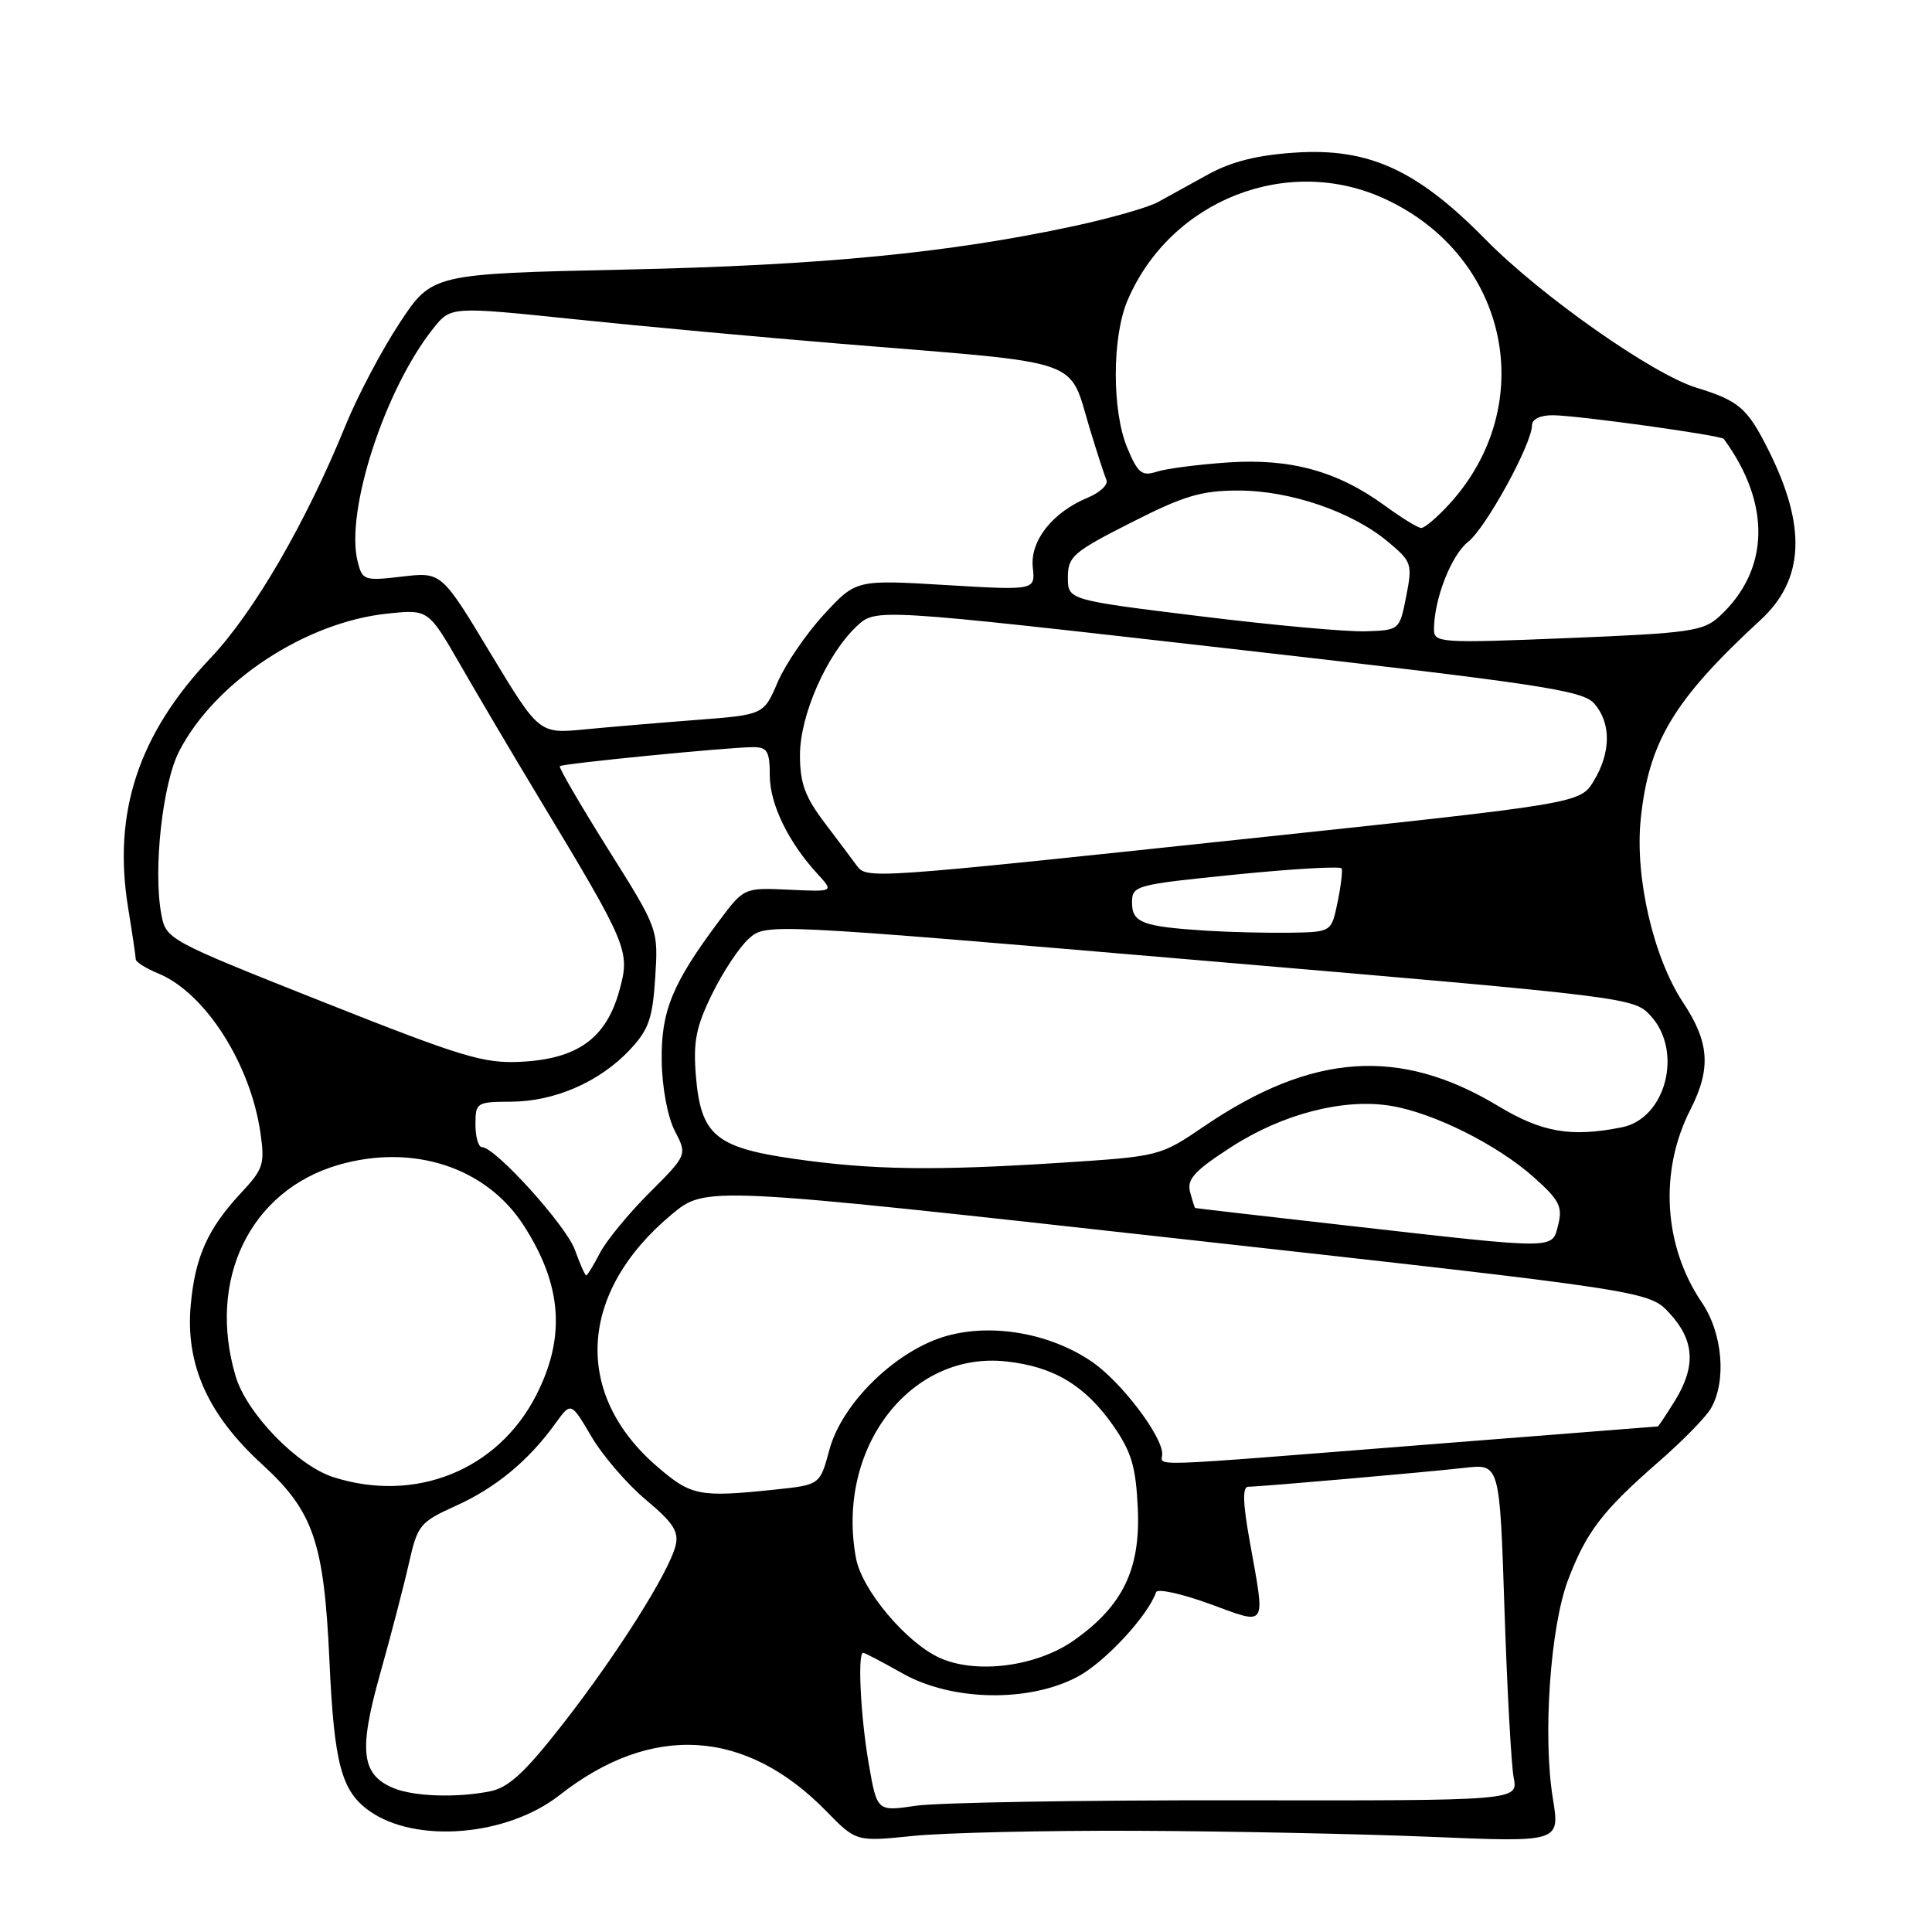 <?xml version="1.0" encoding="UTF-8" standalone="no"?>
<!DOCTYPE svg PUBLIC "-//W3C//DTD SVG 1.1//EN" "http://www.w3.org/Graphics/SVG/1.1/DTD/svg11.dtd" >
<svg xmlns="http://www.w3.org/2000/svg" xmlns:xlink="http://www.w3.org/1999/xlink" version="1.1" viewBox="0 0 256 256">
 <g >
 <path fill="currentColor"
d=" M 150.50 242.59 C 162.60 242.64 180.20 243.00 189.61 243.39 C 206.71 244.11 206.71 244.11 205.76 238.30 C 204.41 230.03 205.42 215.53 207.79 209.31 C 210.21 202.96 212.35 200.17 219.75 193.72 C 222.91 190.97 226.05 187.77 226.71 186.61 C 228.80 182.98 228.26 176.66 225.51 172.60 C 220.42 165.11 219.83 155.18 223.98 147.04 C 226.75 141.61 226.52 138.12 223.03 132.86 C 219.09 126.91 216.62 116.27 217.40 108.59 C 218.45 98.29 221.77 92.76 233.30 82.13 C 239.10 76.78 239.41 69.73 234.29 59.56 C 231.53 54.06 230.41 53.10 224.78 51.37 C 218.97 49.59 204.17 39.18 196.86 31.75 C 187.79 22.51 181.38 19.58 171.64 20.22 C 166.64 20.54 163.18 21.41 160.12 23.09 C 157.71 24.42 154.69 26.08 153.41 26.79 C 152.13 27.49 147.12 28.92 142.29 29.96 C 125.75 33.52 108.81 35.16 82.87 35.72 C 57.24 36.28 57.24 36.28 52.93 42.83 C 50.56 46.43 47.34 52.54 45.77 56.41 C 40.55 69.24 33.64 81.13 27.91 87.18 C 18.36 97.25 14.92 107.64 16.97 120.25 C 17.53 123.69 17.99 126.78 17.99 127.13 C 18.00 127.47 19.35 128.32 21.00 129.00 C 27.17 131.56 33.16 140.90 34.50 150.05 C 35.11 154.22 34.90 154.89 32.02 157.98 C 27.54 162.77 25.85 166.51 25.27 172.95 C 24.56 180.81 27.55 187.48 34.74 194.04 C 41.54 200.26 42.93 204.33 43.65 220.00 C 44.27 233.71 45.23 237.31 48.93 239.95 C 55.07 244.32 67.19 243.32 74.15 237.86 C 86.34 228.29 98.81 229.05 109.50 240.00 C 113.45 244.04 113.45 244.04 120.97 243.27 C 125.11 242.85 138.40 242.54 150.50 242.59 Z  M 115.11 233.69 C 114.04 227.54 113.61 219.00 114.37 219.00 C 114.58 219.00 116.94 220.24 119.62 221.75 C 126.12 225.41 136.29 225.61 142.76 222.19 C 146.37 220.29 152.10 214.12 153.19 210.97 C 153.36 210.47 156.54 211.16 160.25 212.51 C 168.04 215.35 167.68 215.90 165.60 204.25 C 164.67 199.10 164.62 197.00 165.40 197.00 C 167.05 196.99 188.82 195.09 194.11 194.49 C 198.72 193.97 198.72 193.97 199.35 213.23 C 199.70 223.83 200.25 233.87 200.57 235.55 C 201.17 238.60 201.17 238.60 163.83 238.55 C 143.30 238.52 124.19 238.85 121.36 239.27 C 116.21 240.04 116.21 240.04 115.11 233.69 Z  M 52.24 236.97 C 47.87 235.21 47.48 232.06 50.36 221.82 C 51.80 216.69 53.52 210.09 54.18 207.15 C 55.33 202.06 55.63 201.69 60.44 199.51 C 65.71 197.13 70.05 193.53 73.59 188.62 C 75.66 185.75 75.66 185.75 78.36 190.34 C 79.84 192.87 83.09 196.64 85.57 198.72 C 89.23 201.78 89.98 202.95 89.51 204.83 C 88.61 208.40 81.71 219.31 74.54 228.49 C 69.55 234.88 67.39 236.87 64.93 237.36 C 60.58 238.23 54.96 238.06 52.24 236.97 Z  M 124.50 219.67 C 120.08 217.66 114.22 210.69 113.43 206.50 C 110.70 191.95 120.59 178.99 133.35 180.40 C 139.61 181.08 143.75 183.56 147.46 188.84 C 149.91 192.34 150.50 194.27 150.76 199.79 C 151.15 207.92 148.79 212.79 142.28 217.37 C 137.34 220.84 129.35 221.87 124.50 219.67 Z  M 87.15 194.39 C 75.87 184.74 76.62 171.23 89.00 160.92 C 93.50 157.17 93.50 157.17 156.00 164.11 C 218.50 171.05 218.50 171.05 221.25 174.04 C 224.54 177.62 224.74 181.07 221.92 185.63 C 220.77 187.48 219.76 189.00 219.67 189.01 C 219.58 189.01 205.32 190.13 188.00 191.50 C 150.81 194.43 154.00 194.33 154.00 192.65 C 154.00 190.24 148.49 183.01 144.66 180.42 C 139.16 176.67 131.51 175.32 125.46 177.01 C 118.78 178.88 111.56 185.89 109.89 192.13 C 108.65 196.75 108.65 196.75 102.68 197.38 C 92.68 198.42 91.61 198.22 87.15 194.39 Z  M 44.17 195.73 C 39.40 194.20 32.69 187.29 31.23 182.38 C 27.41 169.57 33.14 157.76 44.83 154.36 C 54.69 151.50 64.38 154.64 69.36 162.33 C 74.49 170.25 75.00 177.20 71.01 184.95 C 65.93 194.82 55.02 199.20 44.17 195.73 Z  M 76.18 165.62 C 75.01 162.37 65.62 152.00 63.86 152.00 C 63.39 152.00 63.00 150.65 63.00 149.00 C 63.00 146.09 63.14 146.00 67.75 145.98 C 73.51 145.95 79.48 143.34 83.45 139.11 C 85.95 136.45 86.47 134.98 86.82 129.53 C 87.23 123.10 87.23 123.10 80.54 112.46 C 76.87 106.60 74.00 101.68 74.18 101.52 C 74.56 101.17 96.65 99.00 99.80 99.00 C 101.67 99.00 102.00 99.56 102.00 102.75 C 102.01 106.55 104.45 111.59 108.35 115.83 C 110.50 118.17 110.50 118.17 104.54 117.89 C 98.58 117.62 98.58 117.62 95.26 122.06 C 89.09 130.31 87.58 133.99 87.68 140.57 C 87.73 144.10 88.46 147.98 89.41 149.84 C 91.07 153.03 91.07 153.03 86.04 158.06 C 83.27 160.83 80.32 164.42 79.48 166.05 C 78.64 167.67 77.83 169.00 77.68 169.00 C 77.52 169.00 76.85 167.48 76.18 165.62 Z  M 179.00 162.45 C 167.72 161.18 158.44 160.10 158.37 160.07 C 158.29 160.03 157.99 159.07 157.69 157.93 C 157.25 156.25 158.29 155.12 163.14 151.99 C 169.95 147.59 178.04 145.50 184.30 146.53 C 189.95 147.46 198.37 151.66 203.21 155.97 C 206.61 158.99 207.07 159.89 206.48 162.25 C 205.63 165.59 206.66 165.58 179.00 162.45 Z  M 105.21 153.55 C 94.81 152.06 92.86 150.41 92.21 142.57 C 91.84 138.02 92.22 136.06 94.36 131.71 C 95.79 128.78 97.98 125.48 99.23 124.37 C 101.50 122.35 101.50 122.35 159.00 127.25 C 216.10 132.12 216.52 132.17 218.75 134.63 C 223.03 139.35 220.73 148.20 214.92 149.37 C 208.17 150.72 204.33 150.06 198.51 146.55 C 185.50 138.71 173.88 139.51 159.60 149.21 C 153.70 153.22 153.68 153.22 140.60 154.07 C 123.84 155.15 115.52 155.03 105.21 153.55 Z  M 42.75 132.74 C 22.22 124.59 22.00 124.47 21.38 121.17 C 20.27 115.30 21.53 103.79 23.76 99.50 C 28.53 90.30 40.49 82.42 51.38 81.30 C 56.76 80.74 56.76 80.74 61.01 88.12 C 63.34 92.18 67.96 100.00 71.28 105.50 C 83.32 125.46 83.54 125.99 82.04 131.35 C 80.29 137.59 76.53 140.30 69.07 140.69 C 64.10 140.95 61.28 140.09 42.75 132.74 Z  M 160.00 123.33 C 151.40 122.79 150.00 122.27 150.00 119.61 C 150.00 117.33 150.38 117.23 163.75 115.88 C 171.31 115.12 177.62 114.76 177.77 115.07 C 177.92 115.38 177.68 117.40 177.23 119.57 C 176.42 123.50 176.42 123.50 170.96 123.59 C 167.96 123.63 163.03 123.52 160.00 123.33 Z  M 113.49 114.65 C 112.95 113.91 111.04 111.36 109.25 109.00 C 106.66 105.58 106.00 103.75 106.00 100.05 C 106.00 94.76 109.55 86.71 113.52 82.98 C 116.04 80.61 116.04 80.61 162.77 85.93 C 204.29 90.65 209.70 91.47 211.25 93.23 C 213.50 95.79 213.47 99.71 211.18 103.48 C 209.37 106.46 209.37 106.46 164.94 111.17 C 114.75 116.50 114.85 116.49 113.49 114.65 Z  M 64.96 86.51 C 58.50 75.79 58.50 75.79 53.27 76.40 C 48.26 76.99 48.01 76.90 47.39 74.41 C 45.72 67.78 50.98 51.58 57.41 43.52 C 59.73 40.60 59.73 40.60 76.12 42.30 C 85.13 43.24 101.05 44.70 111.50 45.56 C 144.33 48.25 141.49 47.26 144.46 57.00 C 145.38 60.02 146.35 63.00 146.61 63.61 C 146.86 64.23 145.75 65.27 144.14 65.94 C 139.46 67.88 136.48 71.65 136.85 75.18 C 137.18 78.23 137.18 78.23 125.30 77.52 C 113.43 76.81 113.43 76.81 109.17 81.43 C 106.82 83.98 104.07 88.01 103.05 90.38 C 101.20 94.71 101.20 94.71 92.35 95.39 C 87.48 95.76 80.78 96.33 77.46 96.65 C 71.43 97.23 71.43 97.23 64.96 86.51 Z  M 190.01 83.38 C 190.02 79.39 192.30 73.55 194.53 71.80 C 196.90 69.94 203.00 58.80 203.00 56.34 C 203.00 55.54 204.11 55.01 205.75 55.02 C 209.04 55.04 228.05 57.68 228.41 58.16 C 234.71 66.76 234.50 75.53 227.85 81.66 C 225.70 83.64 224.01 83.89 207.75 84.55 C 190.78 85.24 190.00 85.18 190.01 83.38 Z  M 159.00 81.65 C 141.50 79.50 141.50 79.50 141.50 76.50 C 141.50 73.74 142.18 73.15 149.87 69.25 C 156.88 65.69 159.19 65.00 164.08 65.00 C 170.96 65.00 179.12 67.79 183.88 71.76 C 187.08 74.43 187.17 74.71 186.33 79.02 C 185.45 83.49 185.44 83.50 180.97 83.65 C 178.51 83.74 168.62 82.84 159.00 81.65 Z  M 183.50 67.00 C 177.22 62.42 170.99 60.71 162.67 61.28 C 158.73 61.55 154.49 62.10 153.25 62.51 C 151.31 63.13 150.77 62.70 149.38 59.37 C 147.32 54.46 147.34 44.62 149.41 39.79 C 155.10 26.48 170.67 20.37 183.58 26.39 C 199.92 33.99 204.03 53.66 192.04 66.80 C 190.43 68.56 188.75 69.98 188.31 69.96 C 187.86 69.94 185.70 68.61 183.50 67.00 Z "/>
</g>
</svg>
